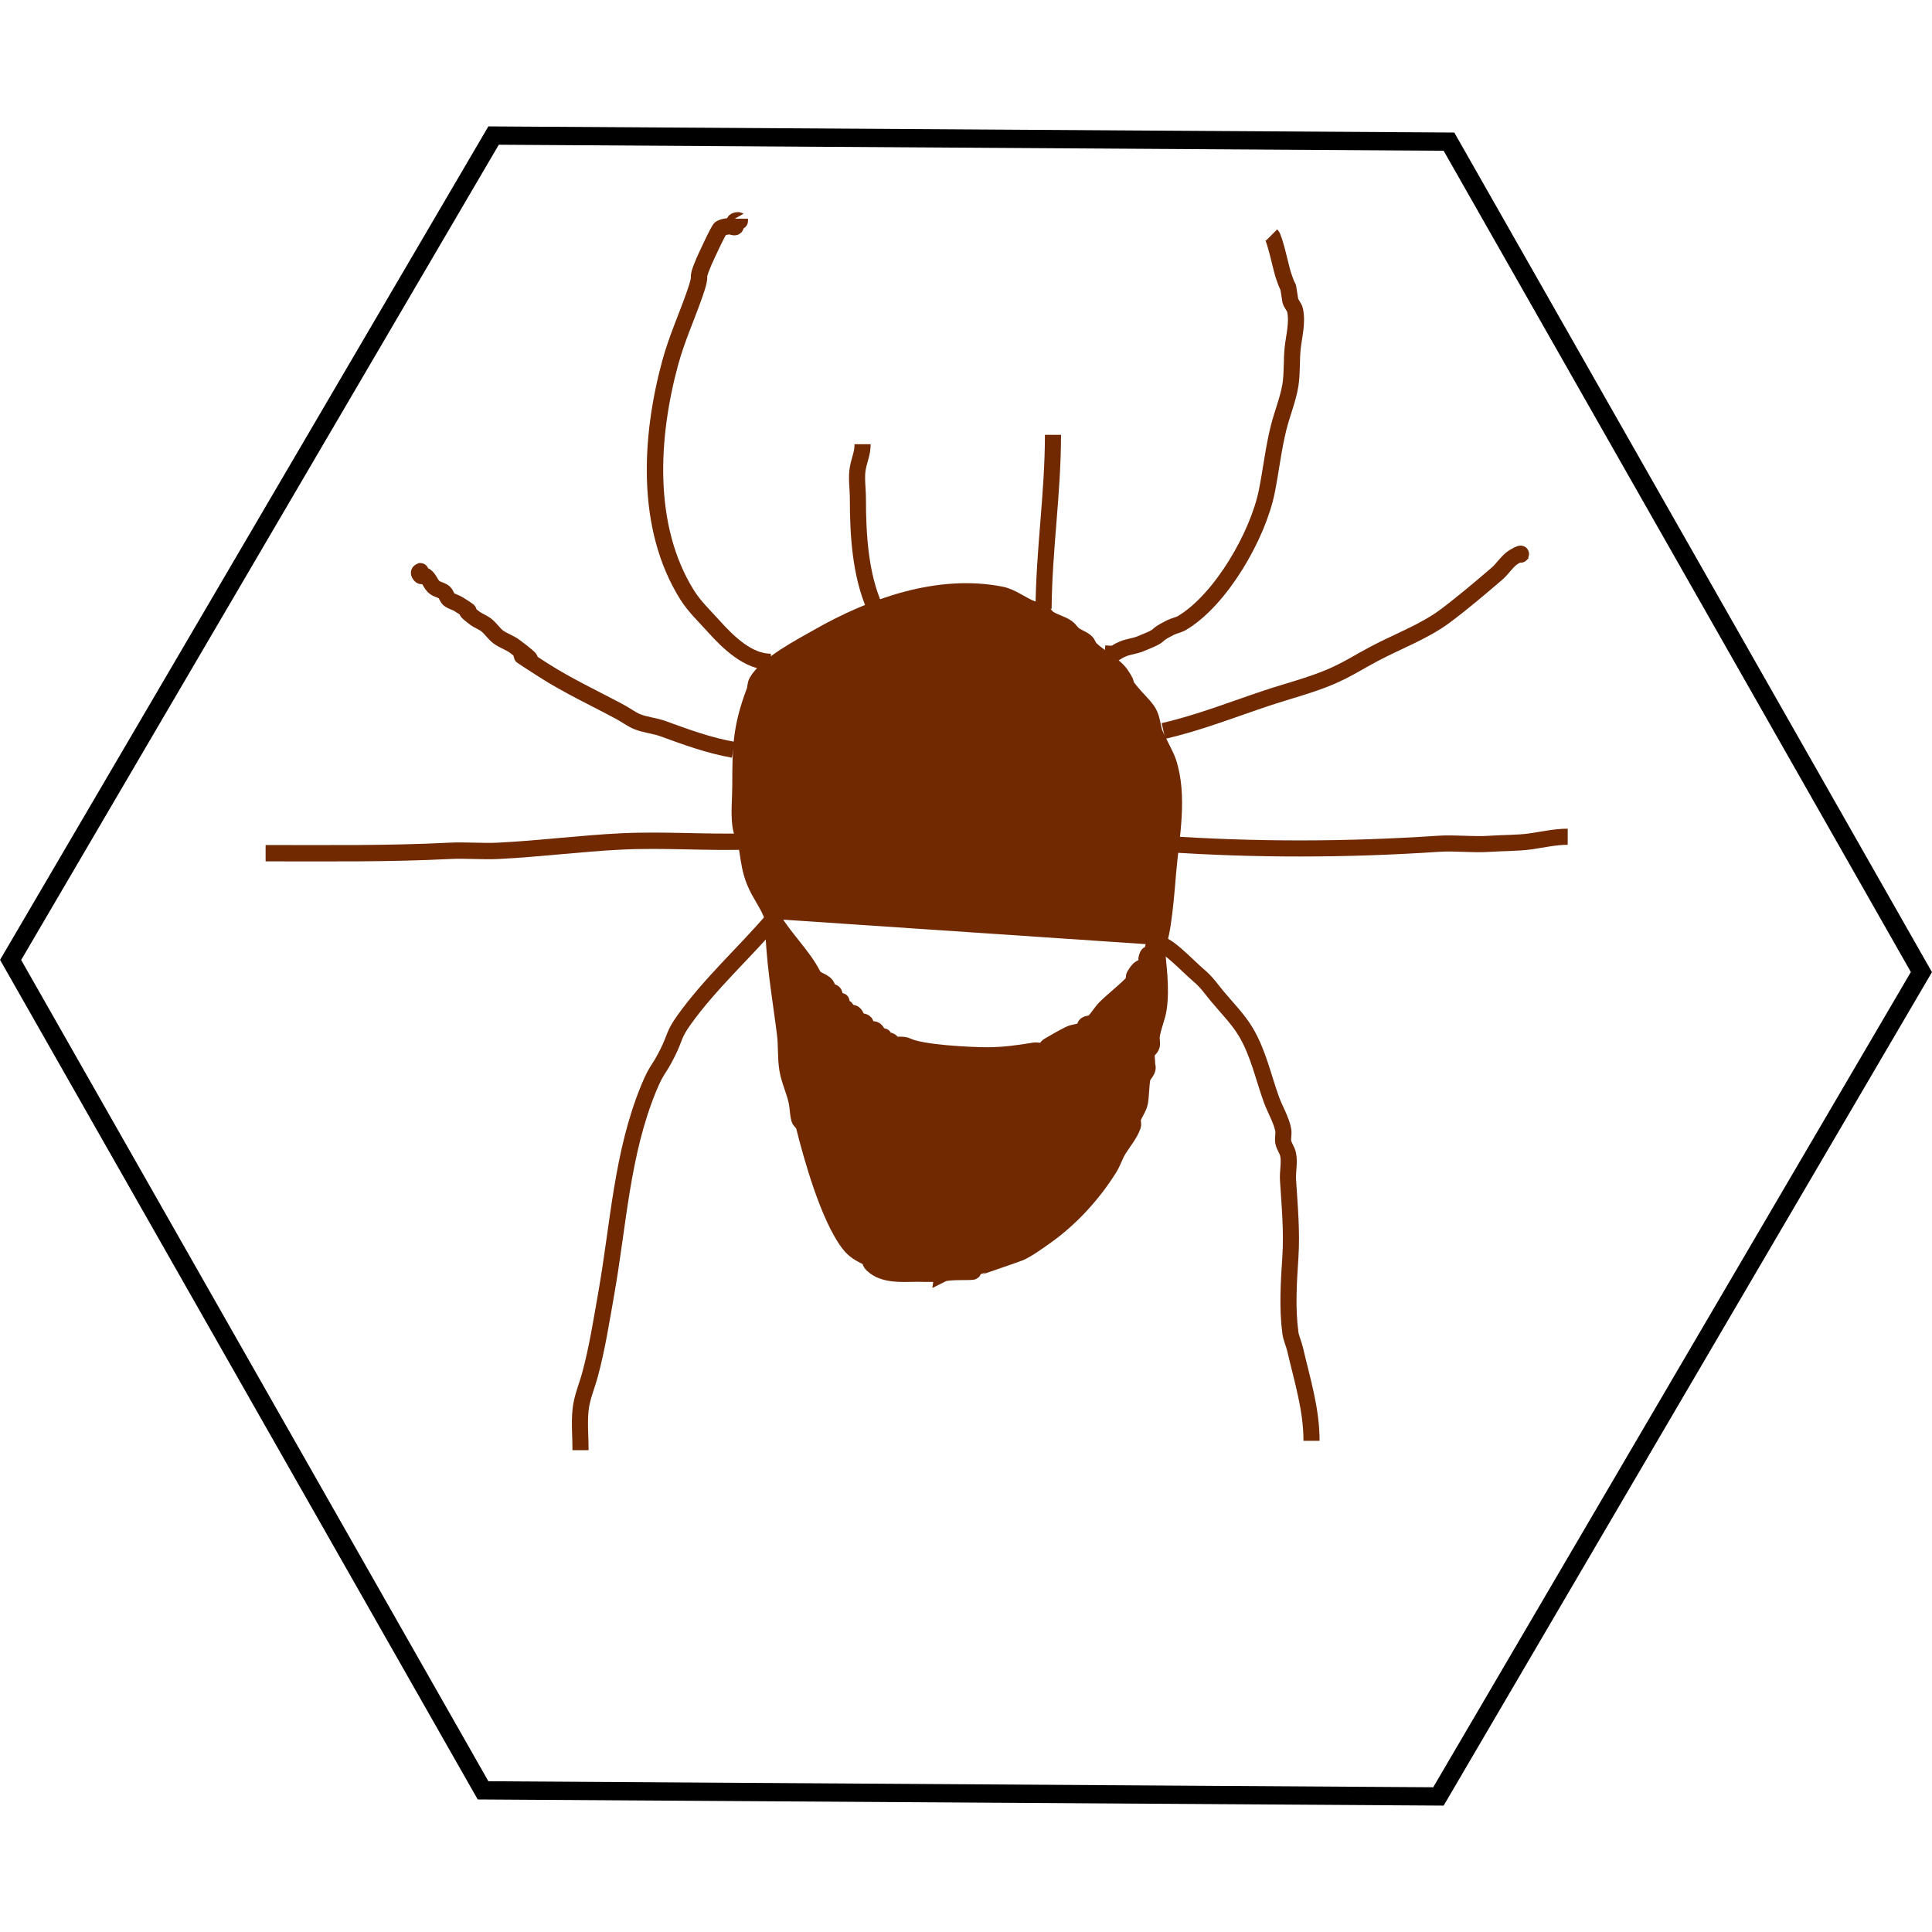<?xml version="1.0" encoding="UTF-8" standalone="no"?>
<!-- Created with Inkscape (http://www.inkscape.org/) -->

<svg
   width="120"
   height="120"
   viewBox="0 0 120 120"
   version="1.1"
   id="svg5"
   xmlns="http://www.w3.org/2000/svg"
   xmlns:svg="http://www.w3.org/2000/svg">
  <defs
     id="defs2" />
  <g
     id="layer1">
    <path
       style="fill:none;stroke:#000000;stroke-width:1.135;stroke-miterlimit:4;stroke-dasharray:none;stroke-opacity:1"
       id="path1423"
       d="M 89.344,111.58 30.003,111.202 0.659,59.622 30.657,8.42 89.998,8.798 119.342,60.378 Z" />
    <path
       style="fill:#712901;stroke:#712901;stroke-width:1px;stroke-linecap:butt;stroke-linejoin:miter;stroke-opacity:1;fill-opacity:1"
       d="m 58.54,79.124 c 0.353,-0.177 1.828,-0.077 1.898,-0.146 0.034,-0.034 -0.034,-0.112 0,-0.146 0.021,-0.021 2.665,-0.913 2.92,-1.022 0.429,-0.184 1.218,-0.745 1.606,-1.022 1.563,-1.116 2.926,-2.608 3.942,-4.234 0.231,-0.369 0.353,-0.799 0.584,-1.168 0.274,-0.438 0.709,-0.959 0.876,-1.46 0.046,-0.138 -0.035,-0.296 0,-0.438 0.075,-0.298 0.379,-0.665 0.438,-1.022 0.08,-0.48 0.066,-0.98 0.146,-1.46 0.051,-0.304 0.461,-0.496 0.292,-0.876 0.027,-0.242 -0.059,-0.494 0,-0.73 0.043,-0.17 0.244,-0.269 0.292,-0.438 0.053,-0.187 -0.024,-0.391 0,-0.584 0.074,-0.593 0.353,-1.16 0.438,-1.752 0.182,-1.274 -0.027,-2.684 -0.146,-3.942 -0.315,0 -0.165,0.393 -0.292,0.584 -0.71,1.065 0.004,-0.746 -0.292,0.438 -0.116,0.464 -0.355,0.279 -0.584,0.584 -0.712,0.95 0.522,-0.084 -0.438,0.876 -0.498,0.498 -1.113,0.967 -1.606,1.46 -0.21,0.21 -0.5,0.703 -0.73,0.876 -0.123,0.092 -0.315,0.054 -0.438,0.146 -0.087,0.065 -0.059,0.227 -0.146,0.292 -0.246,0.185 -0.601,0.154 -0.876,0.292 -0.416,0.208 -0.923,0.495 -1.314,0.73 -0.118,0.071 -0.161,0.248 -0.292,0.292 -0.185,0.062 -0.392,-0.032 -0.584,0 -0.98,0.163 -1.885,0.292 -2.92,0.292 -1.074,0 -4.096,-0.15 -4.964,-0.584 -0.28,-0.14 -0.735,-0.002 -1.022,-0.146 -0.044,-0.022 0.044,-0.124 0,-0.146 -0.257,-0.129 -0.281,0.011 -0.438,-0.146 -0.034,-0.034 0.034,-0.112 0,-0.146 -0.069,-0.069 -0.223,0.069 -0.292,0 -0.084,-0.084 -0.085,-0.369 -0.292,-0.438 -0.092,-0.031 -0.2,0.031 -0.292,0 -0.182,-0.061 -0.229,-0.396 -0.292,-0.438 -0.128,-0.085 -0.31,-0.061 -0.438,-0.146 -0.063,-0.042 -0.11,-0.377 -0.292,-0.438 -0.092,-0.031 -0.205,0.044 -0.292,0 -0.028,-0.014 -0.114,-0.26 -0.146,-0.292 -0.032,-0.032 -0.278,-0.118 -0.292,-0.146 -0.044,-0.087 0.044,-0.205 0,-0.292 -0.009,-0.018 -0.414,-0.122 -0.438,-0.146 -0.138,-0.138 0.177,-0.33 -0.146,-0.438 -0.092,-0.031 -0.223,0.069 -0.292,0 -0.069,-0.069 0.031,-0.2 0,-0.292 -0.134,-0.401 -0.702,-0.382 -0.876,-0.73 -0.606,-1.211 -1.732,-2.248 -2.482,-3.504 0,2.464 0.426,4.721 0.73,7.153 0.089,0.715 0.028,1.482 0.146,2.19 0.118,0.708 0.445,1.349 0.584,2.044 0.066,0.332 0.064,0.695 0.146,1.022 0.043,0.17 0.249,0.268 0.292,0.438 0.507,2.029 1.529,5.64 2.774,7.299 0.348,0.463 0.688,0.636 1.168,0.876 0.224,0.112 0.114,0.26 0.292,0.438 0.798,0.798 2.202,0.536 3.212,0.584 0.389,0 0.779,0 1.168,0 z"
       id="path1618" />
    <path
       style="fill:#712901;stroke:#712901;stroke-width:1px;stroke-linecap:butt;stroke-linejoin:miter;stroke-opacity:1;fill-opacity:1"
       d="m 71.825,58.686 c 0.41,-0.146 0.659,-3.713 0.73,-4.526 0.19,-2.184 0.717,-4.711 0,-6.861 -0.147,-0.44 -0.797,-1.583 -0.876,-1.898 -0.112,-0.447 -0.146,-0.924 -0.438,-1.314 -0.313,-0.417 -0.694,-0.759 -1.022,-1.168 -0.597,-0.747 0.015,-0.123 -0.584,-1.022 -0.395,-0.593 -1.408,-1.116 -1.898,-1.606 -0.124,-0.124 -0.159,-0.324 -0.292,-0.438 -0.215,-0.185 -0.503,-0.268 -0.73,-0.438 -0.165,-0.124 -0.27,-0.318 -0.438,-0.438 -0.354,-0.253 -0.814,-0.331 -1.168,-0.584 -0.168,-0.12 -0.259,-0.336 -0.438,-0.438 -0.174,-0.1 -0.396,-0.076 -0.584,-0.146 -0.628,-0.236 -1.233,-0.743 -1.898,-0.876 -3.897,-0.779 -8.054,0.723 -11.387,2.628 -1.033,0.59 -3.184,1.703 -3.796,2.774 -0.1,0.174 -0.076,0.396 -0.146,0.584 -0.841,2.242 -0.876,3.455 -0.876,5.839 0,0.801 -0.099,1.687 0,2.482 0.069,0.555 0.359,1.052 0.438,1.606 0.094,0.66 0.184,1.264 0.438,1.898 0.331,0.827 0.869,1.438 1.168,2.336"
       id="path1626" />
    <path
       style="fill:none;stroke:#712901;stroke-width:1px;stroke-linecap:butt;stroke-linejoin:miter;stroke-opacity:1"
       d="m 54.307,37.664 c -0.866,-2 -1.022,-4.405 -1.022,-6.715 0,-0.59 -0.116,-1.317 0,-1.898 0.111,-0.557 0.292,-0.898 0.292,-1.46"
       id="path1628" />
    <path
       style="fill:none;stroke:#712901;stroke-width:1px;stroke-linecap:butt;stroke-linejoin:miter;stroke-opacity:1"
       d="m 64.818,37.81 c 0.027,-3.642 0.584,-7.174 0.584,-10.803"
       id="path1630" />
    <path
       style="fill:none;stroke:#712901;stroke-width:1.019px;stroke-linecap:butt;stroke-linejoin:miter;stroke-opacity:1"
       d="m 47.883,41.112 c -1.413,0.01 -2.659,-1.218 -3.571,-2.232 -0.565,-0.628 -1.184,-1.209 -1.637,-1.934 -2.64,-4.224 -2.294,-9.842 -1.042,-14.434 0.388,-1.424 0.999,-2.782 1.488,-4.166 0.609,-1.725 -0.012,-0.625 0.595,-2.083 0.04,-0.096 0.914,-2.019 1.042,-2.083 0.246,-0.123 0.319,-0.08 0.595,-0.149 0.623,0.269 0.172,-0.235 0.298,-0.298 0.347,-0.174 0.298,0.186 0.298,-0.149"
       id="path1632" />
    <path
       style="fill:none;stroke:#712901;stroke-width:1px;stroke-linecap:butt;stroke-linejoin:miter;stroke-opacity:1"
       d="m 68.613,40.584 c 0.886,0.066 0.433,0.002 1.168,-0.292 C 70.11,40.16 70.474,40.132 70.803,40 c 1.692,-0.677 0.618,-0.382 1.898,-1.022 0.234,-0.117 0.505,-0.157 0.73,-0.292 2.423,-1.454 4.71,-5.448 5.255,-8.175 0.26,-1.302 0.407,-2.649 0.73,-3.942 0.215,-0.861 0.584,-1.755 0.73,-2.628 0.125,-0.749 0.062,-1.578 0.146,-2.336 0.082,-0.736 0.313,-1.582 0.146,-2.336 -0.047,-0.212 -0.229,-0.375 -0.292,-0.584 -0.265,-1.588 0.031,-0.199 -0.438,-1.606 -0.137,-0.41 -0.525,-2.277 -0.73,-2.482"
       id="path1634" />
    <path
       style="fill:none;stroke:#712901;stroke-width:1px;stroke-linecap:butt;stroke-linejoin:miter;stroke-opacity:1"
       d="m 45.547,46.569 c -1.511,-0.263 -2.939,-0.79 -4.38,-1.314 -0.521,-0.19 -1.094,-0.225 -1.606,-0.438 -0.362,-0.151 -0.676,-0.398 -1.022,-0.584 -1.624,-0.875 -3.257,-1.625 -4.818,-2.628 -3.346,-2.151 0.954,0.57 -1.752,-1.46 -0.314,-0.235 -0.708,-0.349 -1.022,-0.584 -0.275,-0.206 -0.461,-0.515 -0.73,-0.73 -0.222,-0.177 -0.503,-0.268 -0.73,-0.438 -1.194,-0.896 0.416,0.023 -1.022,-0.876 -0.185,-0.115 -0.417,-0.153 -0.584,-0.292 -0.135,-0.112 -0.157,-0.326 -0.292,-0.438 -0.167,-0.139 -0.407,-0.165 -0.584,-0.292 -0.254,-0.181 -0.325,-0.557 -0.584,-0.73 -0.081,-0.054 -0.223,0.069 -0.292,0 -0.341,-0.341 0.268,-0.292 -0.146,-0.292"
       id="path1636" />
    <path
       style="fill:none;stroke:#712901;stroke-width:1px;stroke-linecap:butt;stroke-linejoin:miter;stroke-opacity:1"
       d="m 72.263,45.401 c 2.185,-0.497 4.294,-1.334 6.423,-2.044 1.193,-0.398 2.747,-0.802 3.942,-1.314 1.095,-0.469 1.733,-0.912 2.774,-1.46 1.429,-0.752 3.085,-1.365 4.38,-2.336 1.092,-0.819 2.175,-1.739 3.212,-2.628 0.325,-0.279 0.649,-0.798 1.022,-1.022 0.839,-0.503 0.179,0.113 0.584,-0.292"
       id="path1638" />
    <path
       style="fill:none;stroke:#712901;stroke-width:1.015px;stroke-linecap:butt;stroke-linejoin:miter;stroke-opacity:1"
       d="m 46.569,52.263 c -2.652,0.088 -5.319,-0.129 -7.969,0 -2.56,0.124 -5.109,0.46 -7.668,0.584 -1.001,0.049 -2.006,-0.051 -3.007,0 -3.802,0.194 -7.614,0.146 -11.428,0.146"
       id="path1640" />
    <path
       style="fill:none;stroke:#712901;stroke-width:1px;stroke-linecap:butt;stroke-linejoin:miter;stroke-opacity:1"
       d="m 72.263,52.409 c 5.687,0.395 11.399,0.379 17.08,0 1.066,-0.071 2.146,0.076 3.212,0 0.764,-0.055 1.736,-0.04 2.482,-0.146 0.764,-0.109 1.558,-0.292 2.336,-0.292"
       id="path1642" />
    <path
       style="fill:none;stroke:#712901;stroke-width:1px;stroke-linecap:butt;stroke-linejoin:miter;stroke-opacity:1"
       d="m 71.825,58.686 c 0.409,-0.361 1.964,1.345 2.628,1.898 0.491,0.409 0.76,0.825 1.168,1.314 0.59,0.708 1.272,1.39 1.752,2.19 0.779,1.298 1.094,2.825 1.606,4.234 0.198,0.546 0.647,1.317 0.73,1.898 0.034,0.241 -0.048,0.491 0,0.73 0.051,0.257 0.235,0.474 0.292,0.73 0.116,0.523 -0.033,1.072 0,1.606 0.1,1.598 0.253,3.21 0.146,4.818 -0.102,1.527 -0.204,3.139 0,4.672 0.047,0.351 0.212,0.677 0.292,1.022 0.443,1.919 1.022,3.716 1.022,5.693"
       id="path1644" />
    <path
       style="fill:none;stroke:#712901;stroke-width:1px;stroke-linecap:butt;stroke-linejoin:miter;stroke-opacity:1"
       d="m 48.029,57.08 c -1.777,2.079 -3.924,4.005 -5.547,6.277 -0.668,0.936 -0.523,1.047 -1.022,2.044 -0.582,1.164 -0.65,0.933 -1.168,2.19 -1.666,4.047 -1.877,8.447 -2.628,12.701 -0.297,1.681 -0.573,3.463 -1.022,5.109 -0.202,0.74 -0.506,1.408 -0.584,2.19 -0.081,0.806 0,1.67 0,2.482"
       id="path1646" />
  </g>
</svg>
